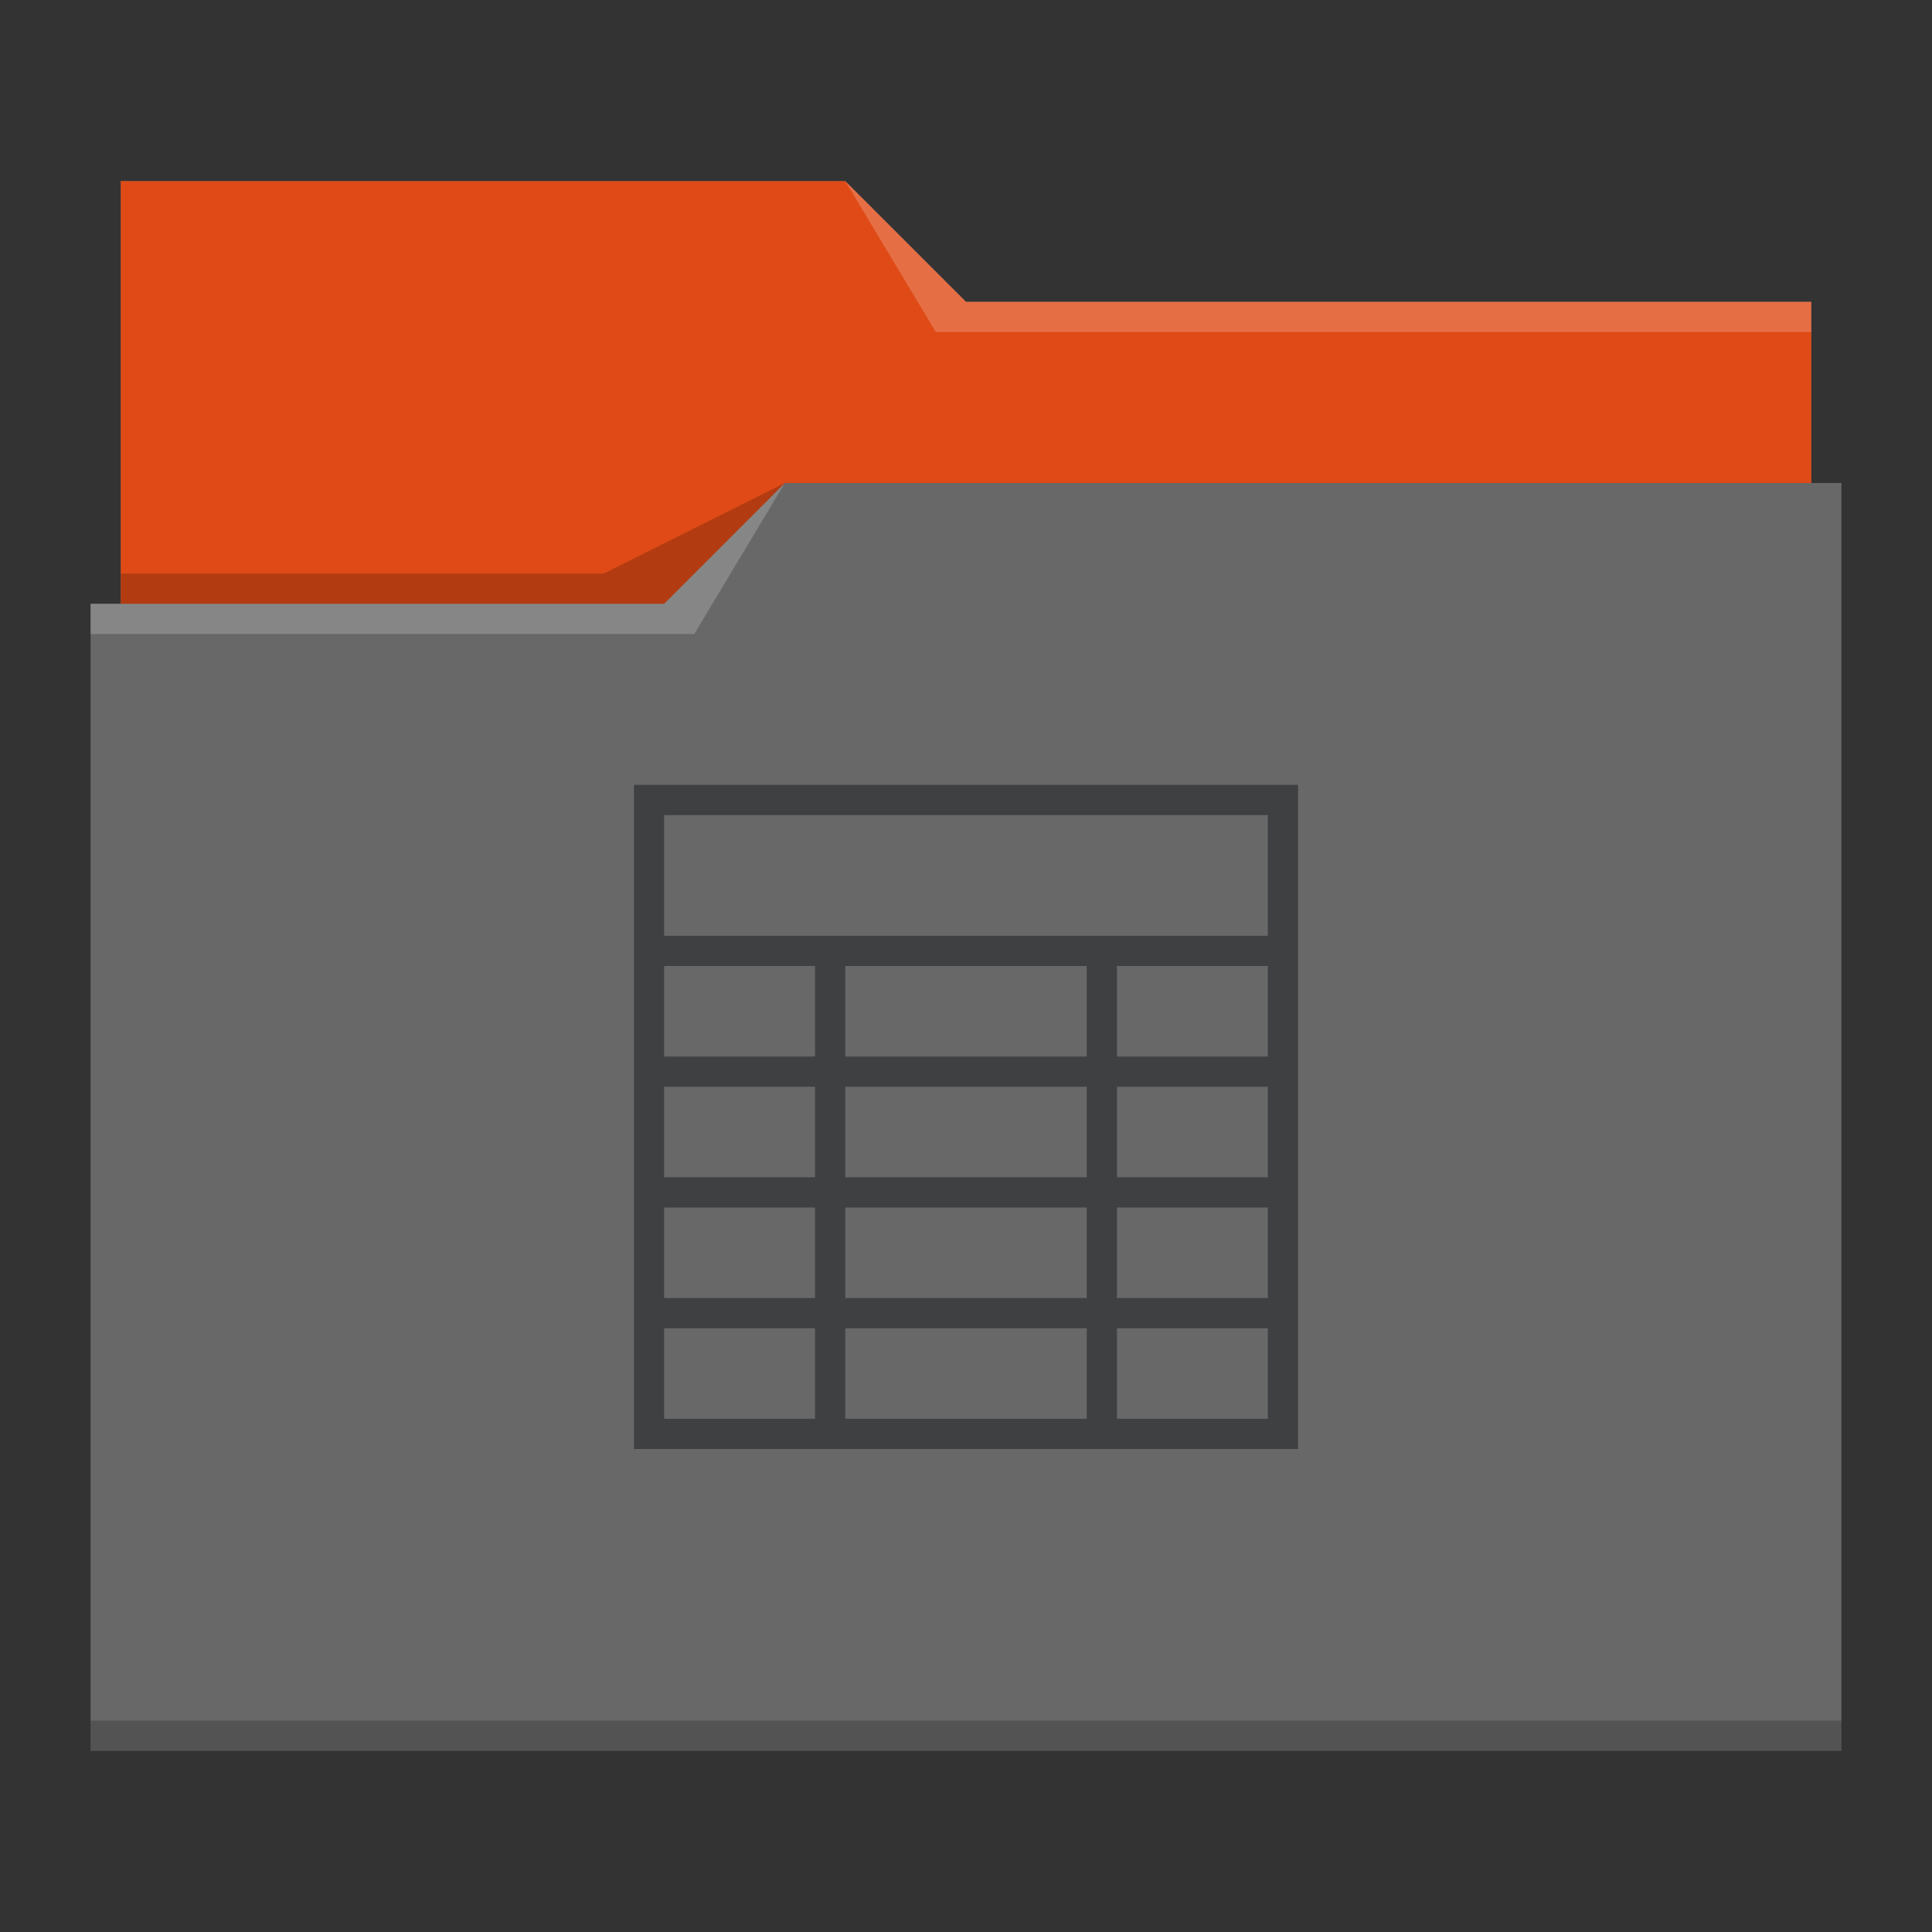 <svg xmlns="http://www.w3.org/2000/svg" viewBox="0 0 64 64">
  <rect x="0" y="0" width="64" height="64" fill="#333333" stroke="none"/>
  <defs id="defs3051">
    <style type="text/css" id="current-color-scheme">
      .ColorScheme-Text {
        color:#232629;
      }
      .ColorScheme-Highlight {
        color:#df4a16;
      }
      </style>
  </defs>
 <path 
     style="fill:#686868" 
     d="M 4 6 L 4 11 L 4 20 L 3 20 L 3 21 L 3 21 C 3 21 3 21 3 21 L 3 57 L 3 58 L 4 58 L 60 58 L 61 58 L 61 57 L 61 21 L 61 21 L 61 16 L 60 16 L 60 11 C 60 11 60 11 60 11 L 60 11 L 60 10 L 32 10 L 28 6 L 4 6 z "
     class="ColorScheme-Highlight"
     />
 <path 
     style="fill:currentColor" class="ColorScheme-Highlight"
     d="M 4 6 L 4 11 L 4 20 L 22 20 L 26 16 L 60 16 L 60 11 C 60 11 60 11 60 11 L 60 11 L 60 10 L 32 10 L 28 6 L 4 6 z "
     />
 <path 
     style="fill:#ffffff;fill-opacity:0.2"
     d="M 28 6 L 31 11 L 33 11 L 60 11 L 60 10 L 33 10 L 32 10 L 28 6 z M 26 16 L 22 20 L 3 20 L 3 21 L 23 21 L 26 16 z "
     />
 <path 
     style="fill-opacity:0.2;fill-rule:evenodd"
     d="M 26 16 L 20 19 L 4 19 L 4 20 L 22 20 L 26 16 z M 3 57 L 3 58 L 4 58 L 60 58 L 61 58 L 61 57 L 60 57 L 4 57 L 3 57 z "
     class="ColorScheme-Text"
     />
 <path 
     style="fill:currentColor;fill-opacity:0.6;stroke:none"  
     d="M 21 26 L 21 48 L 43 48 L 43 26 L 21 26 z M 22 27 L 42 27 L 42 31 L 22 31 L 22 27 z M 22 32 L 27 32 L 27 35 L 22 35 L 22 32 z M 28 32 L 36 32 L 36 35 L 28 35 L 28 32 z M 37 32 L 42 32 L 42 35 L 37 35 L 37 32 z M 22 36 L 27 36 L 27 39 L 22 39 L 22 36 z M 28 36 L 36 36 L 36 39 L 28 39 L 28 36 z M 37 36 L 42 36 L 42 39 L 37 39 L 37 36 z M 22 40 L 27 40 L 27 43 L 22 43 L 22 40 z M 28 40 L 36 40 L 36 43 L 28 43 L 28 40 z M 37 40 L 42 40 L 42 43 L 37 43 L 37 40 z M 22 44 L 27 44 L 27 47 L 22 47 L 22 44 z M 28 44 L 36 44 L 36 47 L 28 47 L 28 44 z M 37 44 L 42 44 L 42 47 L 37 47 L 37 44 z "
     class="ColorScheme-Text"
     />
</svg>
